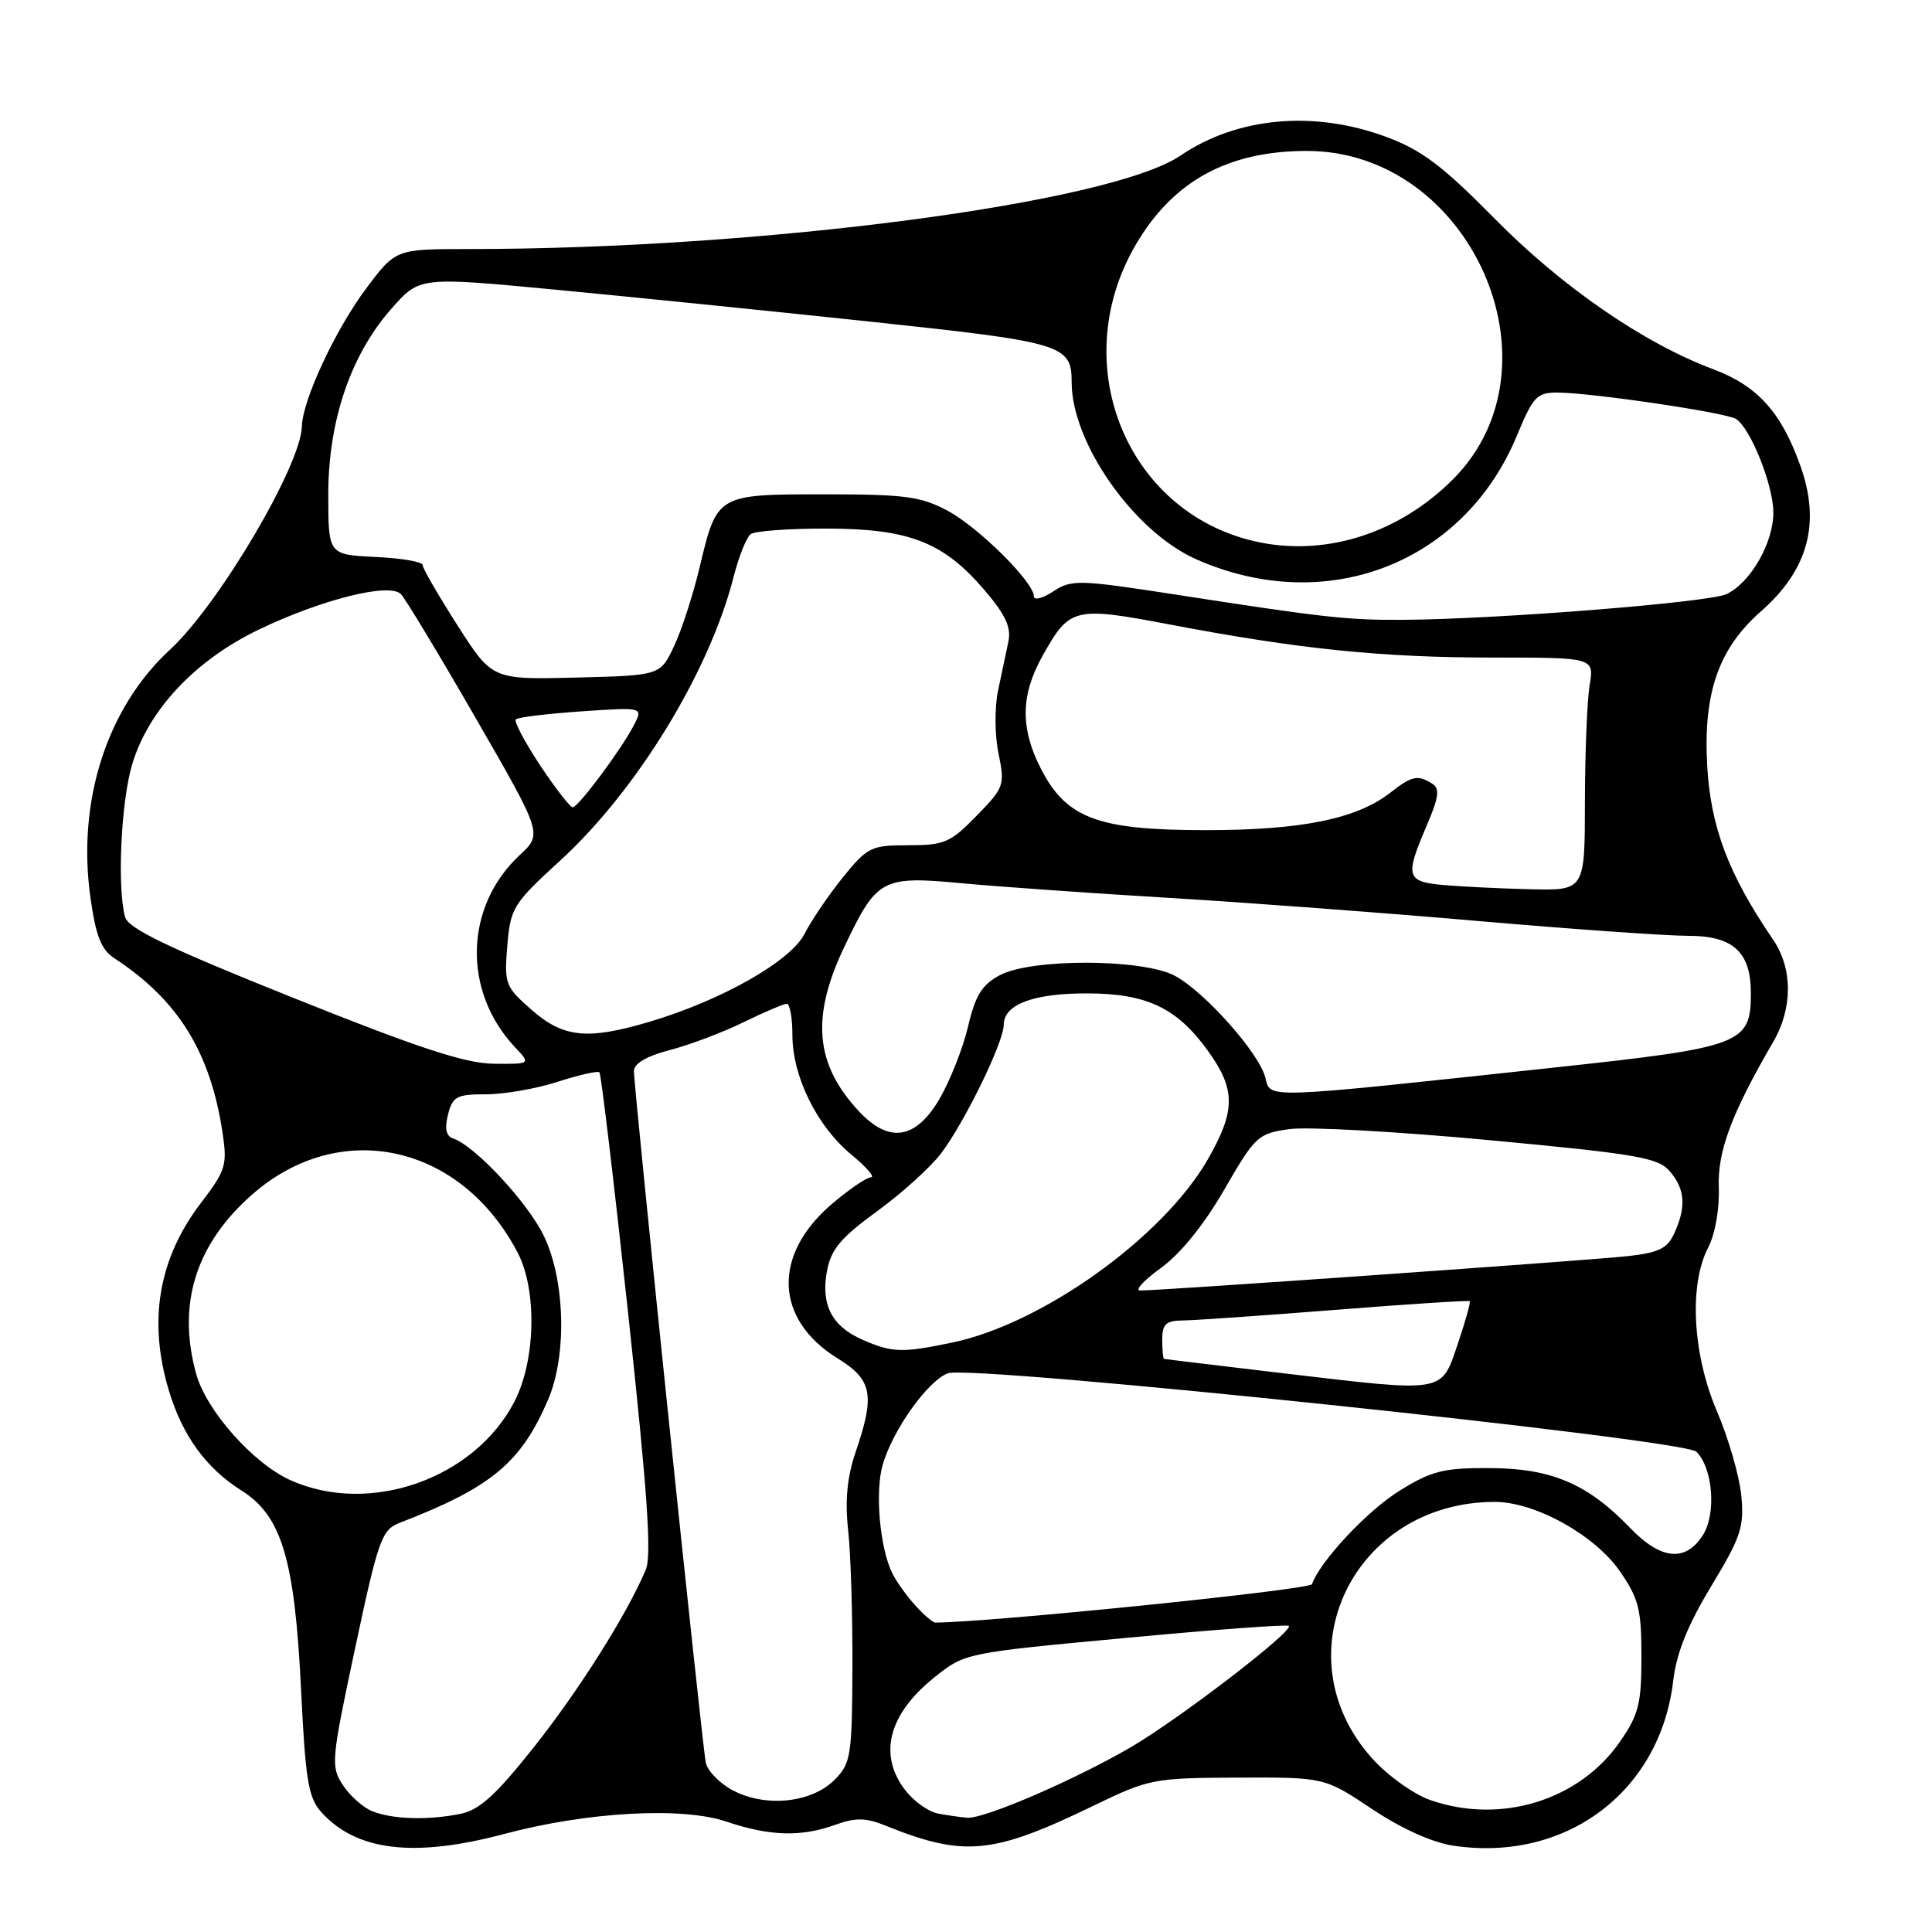<?xml version="1.0" encoding="UTF-8" standalone="no"?>
<!DOCTYPE svg PUBLIC "-//W3C//DTD SVG 1.1//EN" "http://www.w3.org/Graphics/SVG/1.1/DTD/svg11.dtd" >
<svg xmlns="http://www.w3.org/2000/svg" xmlns:xlink="http://www.w3.org/1999/xlink" version="1.1" viewBox="0 0 256 256">
 <g >
 <path fill="currentColor"
d=" M 66.81 243.01 C 77.84 240.07 90.40 239.38 96.28 241.38 C 101.99 243.31 106.17 243.43 110.70 241.79 C 113.36 240.83 114.71 240.85 117.27 241.88 C 127.75 246.11 131.52 245.75 144.95 239.24 C 152.27 235.70 152.85 235.59 164.00 235.54 C 175.50 235.50 175.50 235.50 181.78 239.69 C 185.69 242.30 189.76 244.14 192.57 244.56 C 207.49 246.80 220.00 237.41 221.71 222.70 C 222.14 219.04 223.63 215.33 226.75 210.17 C 230.69 203.65 231.13 202.32 230.73 198.17 C 230.48 195.60 229.04 190.59 227.52 187.04 C 224.27 179.46 223.77 170.27 226.34 165.31 C 227.27 163.51 227.85 160.21 227.75 157.37 C 227.56 152.56 229.42 147.58 234.98 138.02 C 237.56 133.57 237.55 128.32 234.94 124.50 C 229.01 115.81 226.67 109.60 226.21 101.41 C 225.68 91.81 227.73 85.93 233.32 81.02 C 239.60 75.51 241.28 69.33 238.56 61.72 C 236.02 54.60 232.88 51.13 227.00 48.92 C 217.78 45.47 206.95 38.01 198.00 28.92 C 191.15 21.97 188.37 19.88 183.71 18.15 C 174.11 14.58 163.97 15.50 156.43 20.61 C 147.12 26.93 100.92 33.00 62.10 33.00 C 52.43 33.00 52.43 33.00 48.50 38.25 C 44.43 43.70 40.08 53.03 40.00 56.50 C 39.88 61.68 28.98 80.13 22.53 86.08 C 14.16 93.79 10.19 106.16 11.98 118.91 C 12.71 124.07 13.40 125.83 15.19 127.00 C 23.63 132.53 27.89 139.43 29.50 150.16 C 30.13 154.37 29.90 155.11 26.63 159.39 C 21.00 166.77 19.59 175.00 22.38 184.27 C 24.18 190.24 27.30 194.54 32.01 197.51 C 37.35 200.88 39.06 206.64 39.90 224.04 C 40.47 235.79 40.86 238.19 42.53 240.07 C 47.18 245.27 54.82 246.20 66.81 243.01 Z  M 49.31 239.99 C 48.10 239.50 46.36 237.95 45.43 236.53 C 43.81 234.07 43.89 233.25 47.06 218.37 C 50.13 203.96 50.58 202.71 52.94 201.79 C 65.10 197.10 69.03 193.84 72.63 185.45 C 75.14 179.61 74.89 169.65 72.08 163.80 C 69.95 159.35 62.93 151.81 60.02 150.84 C 59.11 150.54 58.90 149.54 59.36 147.70 C 59.97 145.28 60.50 145.00 64.40 145.00 C 66.81 145.00 71.08 144.26 73.90 143.34 C 76.72 142.43 79.20 141.87 79.43 142.09 C 79.65 142.32 81.36 156.68 83.23 174.00 C 85.80 197.86 86.37 206.11 85.56 208.02 C 83.05 213.95 76.66 224.07 70.67 231.60 C 65.67 237.89 63.50 239.85 60.99 240.35 C 56.67 241.22 51.99 241.07 49.31 239.99 Z  M 124.27 240.30 C 123.04 240.06 121.13 238.71 120.02 237.30 C 116.32 232.59 117.68 227.17 123.81 222.26 C 127.84 219.03 127.88 219.02 149.11 217.04 C 160.81 215.94 170.56 215.22 170.78 215.44 C 171.44 216.11 156.36 227.69 149.93 231.46 C 142.52 235.80 130.37 241.05 128.15 240.86 C 127.24 240.79 125.50 240.53 124.27 240.30 Z  M 189.50 238.51 C 187.29 237.73 183.85 235.27 181.81 232.99 C 169.58 219.36 179.29 199.04 198.05 199.01 C 203.39 199.00 211.30 203.38 214.64 208.20 C 217.14 211.81 217.50 213.25 217.50 219.50 C 217.50 225.76 217.14 227.20 214.64 230.80 C 209.25 238.58 198.82 241.78 189.50 238.51 Z  M 97.22 237.29 C 95.42 236.37 93.75 234.68 93.52 233.55 C 93.02 231.15 83.99 144.24 84.00 141.94 C 84.00 140.92 85.64 139.95 88.75 139.14 C 91.36 138.46 95.75 136.81 98.50 135.46 C 101.25 134.12 103.84 133.01 104.25 133.01 C 104.66 133.00 105.00 134.88 105.00 137.18 C 105.00 142.64 108.26 149.25 112.82 153.00 C 114.82 154.65 115.98 156.00 115.41 156.00 C 114.83 156.00 112.49 157.60 110.20 159.56 C 102.31 166.31 102.65 174.84 111.00 180.00 C 115.59 182.83 115.97 184.81 113.38 192.39 C 112.24 195.74 111.95 198.81 112.39 202.82 C 112.73 205.94 112.98 214.12 112.95 221.00 C 112.90 232.66 112.74 233.66 110.60 235.82 C 107.60 238.86 101.57 239.53 97.22 237.29 Z  M 121.30 212.75 C 120.17 211.51 118.80 209.60 118.25 208.50 C 116.58 205.15 115.92 197.70 116.96 194.09 C 118.30 189.47 122.92 182.98 125.59 181.97 C 128.68 180.79 223.10 190.69 224.78 192.36 C 226.99 194.56 227.45 200.67 225.60 203.48 C 223.28 207.03 220.04 206.67 215.95 202.41 C 210.37 196.61 205.56 194.56 197.42 194.53 C 191.26 194.50 189.71 194.89 185.46 197.52 C 181.19 200.16 174.90 206.88 173.85 209.91 C 173.60 210.65 131.09 214.98 123.92 215.00 C 123.61 215.00 122.43 213.99 121.30 212.75 Z  M 38.44 196.11 C 33.51 193.87 27.35 186.91 26.00 182.07 C 23.44 172.83 25.91 164.89 33.39 158.30 C 45.03 148.06 61.07 151.56 68.60 166.00 C 71.18 170.94 70.98 180.25 68.18 185.69 C 62.89 195.97 48.92 200.87 38.44 196.11 Z  M 170.00 181.96 C 161.47 180.95 154.39 180.10 154.25 180.06 C 154.11 180.03 154.00 178.88 154.00 177.50 C 154.00 175.45 154.49 174.99 156.75 174.97 C 158.26 174.95 167.38 174.32 177.00 173.56 C 186.62 172.80 194.61 172.28 194.75 172.42 C 194.88 172.55 194.17 175.10 193.16 178.08 C 190.93 184.64 191.67 184.52 170.00 181.96 Z  M 114.33 177.54 C 110.23 175.76 108.74 172.90 109.58 168.41 C 110.12 165.53 111.41 164.00 116.20 160.51 C 119.48 158.13 123.29 154.68 124.69 152.84 C 127.83 148.69 133.00 138.09 133.00 135.79 C 133.00 133.10 136.92 131.62 144.00 131.63 C 151.91 131.63 155.92 133.52 160.02 139.19 C 163.75 144.33 163.75 147.15 160.05 153.61 C 154.13 163.93 138.16 175.39 126.20 177.89 C 119.54 179.28 118.25 179.25 114.33 177.54 Z  M 153.83 168.01 C 156.43 166.12 159.55 162.27 162.23 157.62 C 166.33 150.52 166.67 150.20 170.88 149.61 C 173.29 149.28 185.21 149.94 197.38 151.08 C 216.91 152.91 219.70 153.39 221.25 155.19 C 223.28 157.55 223.46 159.90 221.86 163.40 C 220.93 165.44 219.81 165.99 215.61 166.45 C 210.66 167.00 153.86 171.00 151.08 171.00 C 150.32 171.00 151.56 169.65 153.83 168.01 Z  M 113.81 147.25 C 108.00 141.02 107.44 134.78 111.86 125.50 C 116.20 116.38 116.83 116.04 127.50 117.04 C 132.45 117.50 144.82 118.37 155.00 118.98 C 165.18 119.59 183.62 120.97 195.98 122.05 C 208.35 123.12 220.81 124.00 223.68 124.00 C 229.66 124.00 232.00 126.14 232.00 131.61 C 232.00 138.33 230.85 138.77 206.00 141.45 C 166.94 145.66 168.37 145.61 167.66 142.77 C 166.84 139.52 159.56 131.35 155.64 129.28 C 151.37 127.03 136.71 126.98 132.50 129.21 C 130.11 130.48 129.25 131.86 128.27 136.03 C 127.59 138.91 125.88 143.23 124.48 145.63 C 121.33 150.99 117.80 151.53 113.81 147.25 Z  M 38.81 132.20 C 22.19 125.54 16.98 123.03 16.57 121.50 C 15.51 117.58 16.03 106.28 17.50 101.33 C 19.65 94.08 25.86 87.47 34.34 83.40 C 42.68 79.41 51.58 77.18 53.12 78.72 C 53.69 79.29 58.15 86.68 63.02 95.13 C 71.88 110.50 71.88 110.50 68.87 113.30 C 61.54 120.12 61.26 131.32 68.22 138.74 C 70.35 141.00 70.35 141.00 65.42 140.95 C 61.64 140.91 55.47 138.88 38.81 132.20 Z  M 70.43 133.80 C 66.95 130.75 66.80 130.37 67.22 125.33 C 67.64 120.29 67.97 119.76 74.28 113.98 C 84.40 104.70 93.99 89.02 97.19 76.50 C 97.89 73.75 98.92 71.17 99.48 70.77 C 100.04 70.36 104.55 70.03 109.50 70.04 C 120.41 70.05 124.96 71.80 130.38 78.11 C 133.23 81.43 134.01 83.11 133.62 85.00 C 133.33 86.38 132.71 89.30 132.25 91.50 C 131.78 93.75 131.80 97.41 132.31 99.85 C 133.17 104.04 133.06 104.35 129.40 108.10 C 125.94 111.65 125.13 112.00 120.36 112.00 C 115.42 112.00 114.95 112.23 111.69 116.25 C 109.80 118.59 107.51 121.96 106.60 123.75 C 104.76 127.36 95.60 132.56 86.07 135.39 C 77.84 137.83 74.64 137.51 70.43 133.80 Z  M 191.25 117.27 C 186.33 116.82 186.14 116.16 189.04 109.41 C 190.65 105.65 190.81 104.49 189.79 103.85 C 187.87 102.63 187.07 102.80 184.27 105.00 C 179.82 108.50 172.49 110.00 159.78 110.00 C 145.45 110.00 141.29 108.44 137.91 101.83 C 135.17 96.46 135.24 92.09 138.15 86.89 C 141.74 80.47 142.30 80.33 155.16 82.78 C 172.16 86.01 183.06 87.13 197.87 87.13 C 211.24 87.13 211.24 87.13 210.63 90.82 C 210.30 92.84 210.02 99.79 210.01 106.25 C 210.00 118.00 210.00 118.00 202.75 117.83 C 198.76 117.73 193.59 117.48 191.25 117.27 Z  M 71.57 101.41 C 69.53 98.33 68.08 95.59 68.35 95.32 C 68.62 95.04 72.53 94.57 77.04 94.26 C 85.23 93.70 85.23 93.70 83.99 96.10 C 82.32 99.32 76.65 106.93 75.89 106.97 C 75.56 106.99 73.61 104.48 71.57 101.41 Z  M 60.61 82.85 C 58.08 78.89 56.00 75.30 56.00 74.87 C 56.00 74.44 53.19 73.96 49.75 73.80 C 43.50 73.50 43.50 73.50 43.50 65.50 C 43.50 55.72 46.49 46.95 51.93 40.83 C 55.61 36.68 55.61 36.68 73.56 38.38 C 83.42 39.32 102.30 41.23 115.50 42.64 C 140.88 45.34 142.00 45.68 142.00 50.65 C 142.00 58.71 150.27 70.46 158.51 74.11 C 175.72 81.72 193.96 74.69 200.99 57.74 C 203.16 52.51 203.64 52.00 206.43 52.02 C 210.98 52.05 228.65 54.66 230.02 55.51 C 231.94 56.70 234.95 64.22 234.98 67.88 C 235.00 71.89 231.98 77.19 228.78 78.72 C 226.50 79.82 198.33 82.06 185.91 82.13 C 178.55 82.18 175.43 81.83 155.82 78.79 C 142.92 76.80 142.00 76.77 139.57 78.36 C 138.16 79.29 137.00 79.59 137.00 79.03 C 137.00 77.15 129.68 69.88 125.57 67.68 C 122.03 65.78 119.92 65.50 109.29 65.50 C 94.99 65.50 95.01 65.49 92.72 75.11 C 91.86 78.74 90.33 83.47 89.32 85.61 C 87.49 89.50 87.49 89.50 76.36 89.78 C 65.22 90.06 65.22 90.06 60.61 82.85 Z  M 167.15 71.91 C 149.53 68.51 141.09 48.47 150.51 32.40 C 155.44 23.98 162.72 20.00 173.17 20.00 C 194.86 20.00 207.53 48.50 192.52 63.52 C 185.54 70.51 176.09 73.64 167.15 71.91 Z "/>
</g>
</svg>